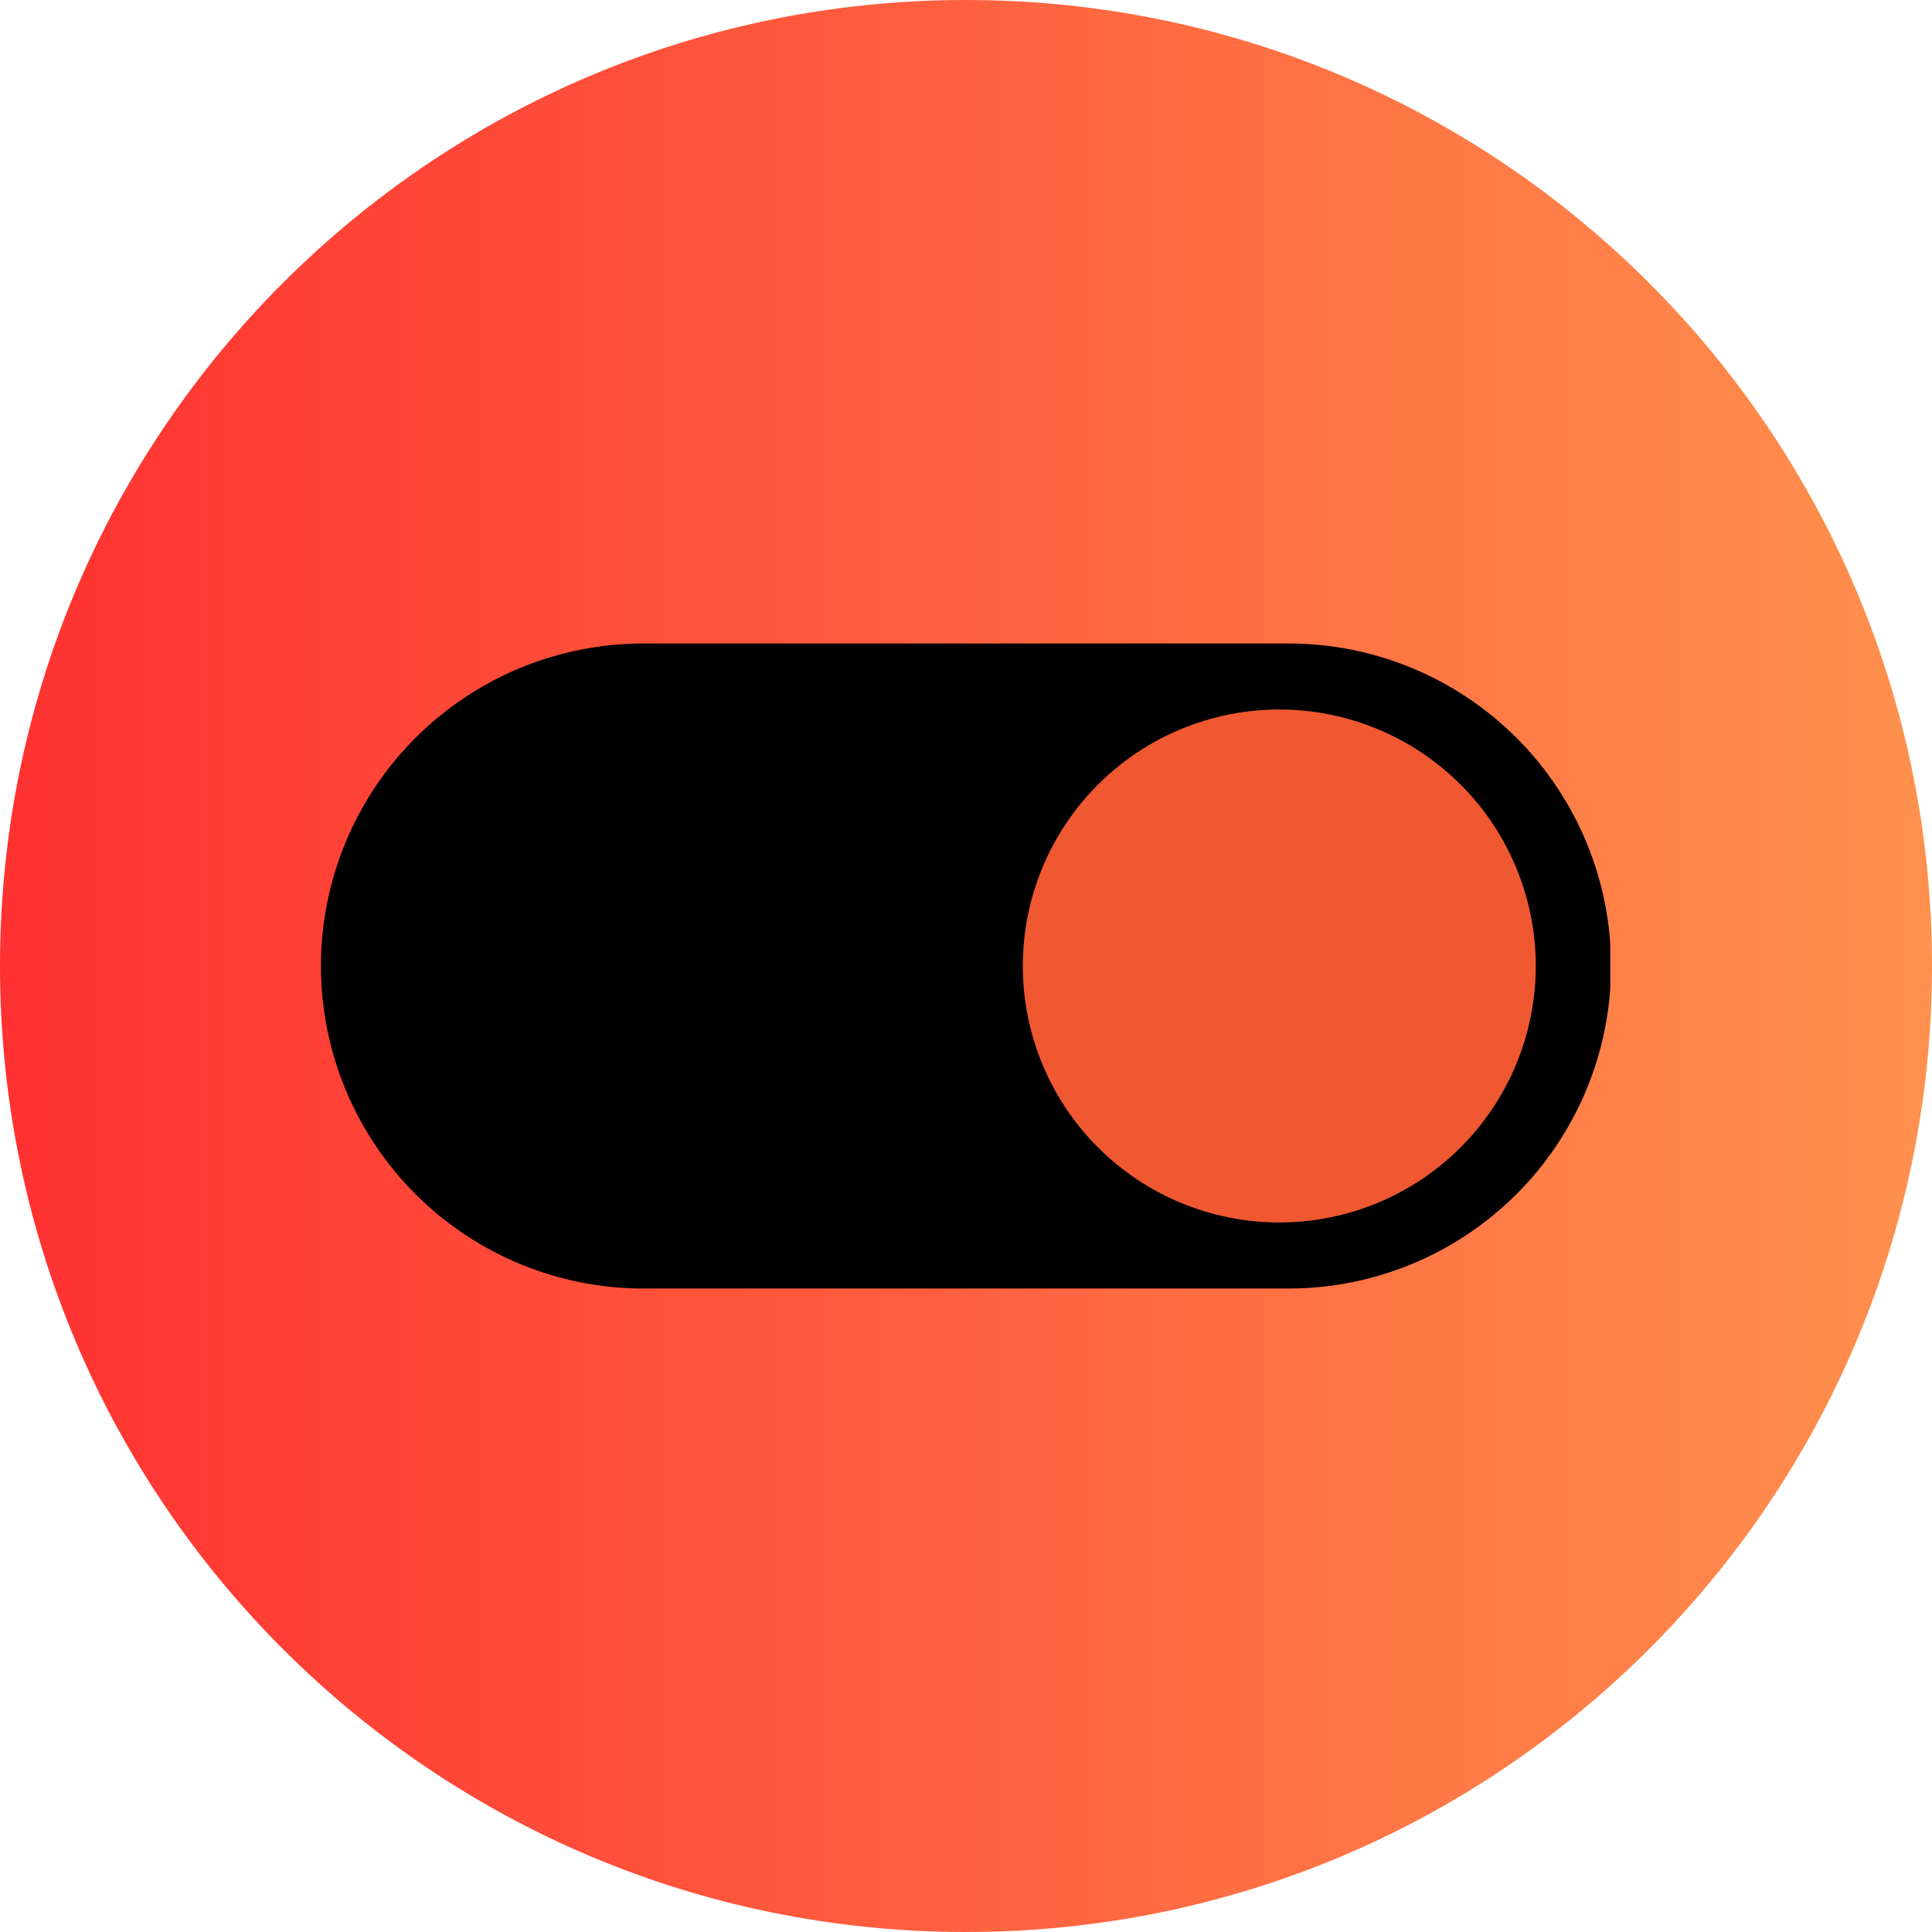 <svg xmlns="http://www.w3.org/2000/svg" xmlns:xlink="http://www.w3.org/1999/xlink" width="500" zoomAndPan="magnify" viewBox="0 0 375 375" height="500" preserveAspectRatio="xMidYMid meet" version="1.0"><defs><clipPath id="5c8463775e"><path d="M 187.5 0 C 83.945 0 0 83.945 0 187.5 C 0 291.055 83.945 375 187.5 375 C 291.055 375 375 291.055 375 187.5 C 375 83.945 291.055 0 187.5 0 Z M 187.5 0 " clip-rule="nonzero"/></clipPath><linearGradient x1="-0" gradientTransform="matrix(1.465, 0, 0, 1.465, 0, 0)" y1="128" x2="256" gradientUnits="userSpaceOnUse" y2="128" id="3d5e13f62f"><stop stop-opacity="1" stop-color="rgb(100%, 19.199%, 19.199%)" offset="0"/><stop stop-opacity="1" stop-color="rgb(100%, 19.345%, 19.241%)" offset="0.008"/><stop stop-opacity="1" stop-color="rgb(100%, 19.64%, 19.328%)" offset="0.016"/><stop stop-opacity="1" stop-color="rgb(100%, 19.934%, 19.414%)" offset="0.023"/><stop stop-opacity="1" stop-color="rgb(100%, 20.23%, 19.499%)" offset="0.031"/><stop stop-opacity="1" stop-color="rgb(100%, 20.525%, 19.586%)" offset="0.039"/><stop stop-opacity="1" stop-color="rgb(100%, 20.819%, 19.672%)" offset="0.047"/><stop stop-opacity="1" stop-color="rgb(100%, 21.114%, 19.757%)" offset="0.055"/><stop stop-opacity="1" stop-color="rgb(100%, 21.408%, 19.844%)" offset="0.062"/><stop stop-opacity="1" stop-color="rgb(100%, 21.703%, 19.93%)" offset="0.07"/><stop stop-opacity="1" stop-color="rgb(100%, 21.997%, 20.015%)" offset="0.078"/><stop stop-opacity="1" stop-color="rgb(100%, 22.292%, 20.102%)" offset="0.086"/><stop stop-opacity="1" stop-color="rgb(100%, 22.586%, 20.187%)" offset="0.094"/><stop stop-opacity="1" stop-color="rgb(100%, 22.881%, 20.273%)" offset="0.102"/><stop stop-opacity="1" stop-color="rgb(100%, 23.175%, 20.36%)" offset="0.109"/><stop stop-opacity="1" stop-color="rgb(100%, 23.47%, 20.445%)" offset="0.117"/><stop stop-opacity="1" stop-color="rgb(100%, 23.764%, 20.531%)" offset="0.125"/><stop stop-opacity="1" stop-color="rgb(100%, 24.059%, 20.618%)" offset="0.133"/><stop stop-opacity="1" stop-color="rgb(100%, 24.353%, 20.703%)" offset="0.141"/><stop stop-opacity="1" stop-color="rgb(100%, 24.648%, 20.789%)" offset="0.148"/><stop stop-opacity="1" stop-color="rgb(100%, 24.942%, 20.874%)" offset="0.156"/><stop stop-opacity="1" stop-color="rgb(100%, 25.237%, 20.961%)" offset="0.164"/><stop stop-opacity="1" stop-color="rgb(100%, 25.531%, 21.046%)" offset="0.172"/><stop stop-opacity="1" stop-color="rgb(100%, 25.826%, 21.132%)" offset="0.18"/><stop stop-opacity="1" stop-color="rgb(100%, 26.12%, 21.219%)" offset="0.188"/><stop stop-opacity="1" stop-color="rgb(100%, 26.414%, 21.304%)" offset="0.195"/><stop stop-opacity="1" stop-color="rgb(100%, 26.709%, 21.39%)" offset="0.203"/><stop stop-opacity="1" stop-color="rgb(100%, 27.003%, 21.477%)" offset="0.211"/><stop stop-opacity="1" stop-color="rgb(100%, 27.298%, 21.562%)" offset="0.219"/><stop stop-opacity="1" stop-color="rgb(100%, 27.592%, 21.648%)" offset="0.227"/><stop stop-opacity="1" stop-color="rgb(100%, 27.887%, 21.735%)" offset="0.234"/><stop stop-opacity="1" stop-color="rgb(100%, 28.181%, 21.82%)" offset="0.242"/><stop stop-opacity="1" stop-color="rgb(100%, 28.476%, 21.906%)" offset="0.25"/><stop stop-opacity="1" stop-color="rgb(100%, 28.77%, 21.992%)" offset="0.258"/><stop stop-opacity="1" stop-color="rgb(100%, 29.065%, 22.078%)" offset="0.266"/><stop stop-opacity="1" stop-color="rgb(100%, 29.359%, 22.163%)" offset="0.273"/><stop stop-opacity="1" stop-color="rgb(100%, 29.654%, 22.25%)" offset="0.281"/><stop stop-opacity="1" stop-color="rgb(100%, 29.948%, 22.336%)" offset="0.289"/><stop stop-opacity="1" stop-color="rgb(100%, 30.243%, 22.421%)" offset="0.297"/><stop stop-opacity="1" stop-color="rgb(100%, 30.537%, 22.508%)" offset="0.305"/><stop stop-opacity="1" stop-color="rgb(100%, 30.832%, 22.594%)" offset="0.312"/><stop stop-opacity="1" stop-color="rgb(100%, 31.126%, 22.679%)" offset="0.32"/><stop stop-opacity="1" stop-color="rgb(100%, 31.421%, 22.766%)" offset="0.328"/><stop stop-opacity="1" stop-color="rgb(100%, 31.715%, 22.852%)" offset="0.336"/><stop stop-opacity="1" stop-color="rgb(100%, 32.01%, 22.937%)" offset="0.344"/><stop stop-opacity="1" stop-color="rgb(100%, 32.304%, 23.022%)" offset="0.352"/><stop stop-opacity="1" stop-color="rgb(100%, 32.6%, 23.109%)" offset="0.359"/><stop stop-opacity="1" stop-color="rgb(100%, 32.895%, 23.195%)" offset="0.367"/><stop stop-opacity="1" stop-color="rgb(100%, 33.189%, 23.28%)" offset="0.375"/><stop stop-opacity="1" stop-color="rgb(100%, 33.484%, 23.367%)" offset="0.383"/><stop stop-opacity="1" stop-color="rgb(100%, 33.778%, 23.453%)" offset="0.391"/><stop stop-opacity="1" stop-color="rgb(100%, 34.073%, 23.538%)" offset="0.398"/><stop stop-opacity="1" stop-color="rgb(100%, 34.367%, 23.625%)" offset="0.406"/><stop stop-opacity="1" stop-color="rgb(100%, 34.662%, 23.711%)" offset="0.414"/><stop stop-opacity="1" stop-color="rgb(100%, 34.956%, 23.796%)" offset="0.422"/><stop stop-opacity="1" stop-color="rgb(100%, 35.251%, 23.883%)" offset="0.43"/><stop stop-opacity="1" stop-color="rgb(100%, 35.545%, 23.969%)" offset="0.438"/><stop stop-opacity="1" stop-color="rgb(100%, 35.84%, 24.054%)" offset="0.445"/><stop stop-opacity="1" stop-color="rgb(100%, 36.134%, 24.141%)" offset="0.453"/><stop stop-opacity="1" stop-color="rgb(100%, 36.429%, 24.226%)" offset="0.461"/><stop stop-opacity="1" stop-color="rgb(100%, 36.723%, 24.312%)" offset="0.469"/><stop stop-opacity="1" stop-color="rgb(100%, 37.018%, 24.399%)" offset="0.477"/><stop stop-opacity="1" stop-color="rgb(100%, 37.312%, 24.484%)" offset="0.484"/><stop stop-opacity="1" stop-color="rgb(100%, 37.607%, 24.57%)" offset="0.492"/><stop stop-opacity="1" stop-color="rgb(100%, 37.901%, 24.657%)" offset="0.5"/><stop stop-opacity="1" stop-color="rgb(100%, 38.196%, 24.742%)" offset="0.508"/><stop stop-opacity="1" stop-color="rgb(100%, 38.49%, 24.828%)" offset="0.516"/><stop stop-opacity="1" stop-color="rgb(100%, 38.785%, 24.915%)" offset="0.523"/><stop stop-opacity="1" stop-color="rgb(100%, 39.079%, 25%)" offset="0.531"/><stop stop-opacity="1" stop-color="rgb(100%, 39.374%, 25.085%)" offset="0.539"/><stop stop-opacity="1" stop-color="rgb(100%, 39.668%, 25.171%)" offset="0.547"/><stop stop-opacity="1" stop-color="rgb(100%, 39.963%, 25.258%)" offset="0.555"/><stop stop-opacity="1" stop-color="rgb(100%, 40.257%, 25.343%)" offset="0.562"/><stop stop-opacity="1" stop-color="rgb(100%, 40.552%, 25.429%)" offset="0.57"/><stop stop-opacity="1" stop-color="rgb(100%, 40.846%, 25.516%)" offset="0.578"/><stop stop-opacity="1" stop-color="rgb(100%, 41.141%, 25.601%)" offset="0.586"/><stop stop-opacity="1" stop-color="rgb(100%, 41.435%, 25.687%)" offset="0.594"/><stop stop-opacity="1" stop-color="rgb(100%, 41.73%, 25.774%)" offset="0.602"/><stop stop-opacity="1" stop-color="rgb(100%, 42.024%, 25.859%)" offset="0.609"/><stop stop-opacity="1" stop-color="rgb(100%, 42.319%, 25.945%)" offset="0.617"/><stop stop-opacity="1" stop-color="rgb(100%, 42.613%, 26.031%)" offset="0.625"/><stop stop-opacity="1" stop-color="rgb(100%, 42.908%, 26.117%)" offset="0.633"/><stop stop-opacity="1" stop-color="rgb(100%, 43.202%, 26.202%)" offset="0.641"/><stop stop-opacity="1" stop-color="rgb(100%, 43.497%, 26.289%)" offset="0.648"/><stop stop-opacity="1" stop-color="rgb(100%, 43.791%, 26.375%)" offset="0.656"/><stop stop-opacity="1" stop-color="rgb(100%, 44.086%, 26.46%)" offset="0.664"/><stop stop-opacity="1" stop-color="rgb(100%, 44.38%, 26.547%)" offset="0.672"/><stop stop-opacity="1" stop-color="rgb(100%, 44.675%, 26.633%)" offset="0.68"/><stop stop-opacity="1" stop-color="rgb(100%, 44.971%, 26.718%)" offset="0.688"/><stop stop-opacity="1" stop-color="rgb(100%, 45.265%, 26.805%)" offset="0.695"/><stop stop-opacity="1" stop-color="rgb(100%, 45.56%, 26.891%)" offset="0.703"/><stop stop-opacity="1" stop-color="rgb(100%, 45.854%, 26.976%)" offset="0.711"/><stop stop-opacity="1" stop-color="rgb(100%, 46.149%, 27.063%)" offset="0.719"/><stop stop-opacity="1" stop-color="rgb(100%, 46.443%, 27.148%)" offset="0.727"/><stop stop-opacity="1" stop-color="rgb(100%, 46.738%, 27.234%)" offset="0.734"/><stop stop-opacity="1" stop-color="rgb(100%, 47.032%, 27.319%)" offset="0.742"/><stop stop-opacity="1" stop-color="rgb(100%, 47.327%, 27.406%)" offset="0.75"/><stop stop-opacity="1" stop-color="rgb(100%, 47.621%, 27.492%)" offset="0.758"/><stop stop-opacity="1" stop-color="rgb(100%, 47.916%, 27.577%)" offset="0.766"/><stop stop-opacity="1" stop-color="rgb(100%, 48.21%, 27.664%)" offset="0.773"/><stop stop-opacity="1" stop-color="rgb(100%, 48.505%, 27.75%)" offset="0.781"/><stop stop-opacity="1" stop-color="rgb(100%, 48.799%, 27.835%)" offset="0.789"/><stop stop-opacity="1" stop-color="rgb(100%, 49.094%, 27.922%)" offset="0.797"/><stop stop-opacity="1" stop-color="rgb(100%, 49.388%, 28.008%)" offset="0.805"/><stop stop-opacity="1" stop-color="rgb(100%, 49.683%, 28.093%)" offset="0.812"/><stop stop-opacity="1" stop-color="rgb(100%, 49.977%, 28.18%)" offset="0.82"/><stop stop-opacity="1" stop-color="rgb(100%, 50.272%, 28.265%)" offset="0.828"/><stop stop-opacity="1" stop-color="rgb(100%, 50.566%, 28.351%)" offset="0.836"/><stop stop-opacity="1" stop-color="rgb(100%, 50.861%, 28.438%)" offset="0.844"/><stop stop-opacity="1" stop-color="rgb(100%, 51.155%, 28.523%)" offset="0.852"/><stop stop-opacity="1" stop-color="rgb(100%, 51.45%, 28.609%)" offset="0.859"/><stop stop-opacity="1" stop-color="rgb(100%, 51.744%, 28.696%)" offset="0.867"/><stop stop-opacity="1" stop-color="rgb(100%, 52.039%, 28.781%)" offset="0.875"/><stop stop-opacity="1" stop-color="rgb(100%, 52.333%, 28.867%)" offset="0.883"/><stop stop-opacity="1" stop-color="rgb(100%, 52.628%, 28.954%)" offset="0.891"/><stop stop-opacity="1" stop-color="rgb(100%, 52.922%, 29.039%)" offset="0.898"/><stop stop-opacity="1" stop-color="rgb(100%, 53.217%, 29.124%)" offset="0.906"/><stop stop-opacity="1" stop-color="rgb(100%, 53.511%, 29.211%)" offset="0.914"/><stop stop-opacity="1" stop-color="rgb(100%, 53.806%, 29.297%)" offset="0.922"/><stop stop-opacity="1" stop-color="rgb(100%, 54.1%, 29.382%)" offset="0.93"/><stop stop-opacity="1" stop-color="rgb(100%, 54.395%, 29.468%)" offset="0.938"/><stop stop-opacity="1" stop-color="rgb(100%, 54.689%, 29.555%)" offset="0.945"/><stop stop-opacity="1" stop-color="rgb(100%, 54.984%, 29.64%)" offset="0.953"/><stop stop-opacity="1" stop-color="rgb(100%, 55.278%, 29.726%)" offset="0.961"/><stop stop-opacity="1" stop-color="rgb(100%, 55.573%, 29.813%)" offset="0.969"/><stop stop-opacity="1" stop-color="rgb(100%, 55.867%, 29.898%)" offset="0.977"/><stop stop-opacity="1" stop-color="rgb(100%, 56.161%, 29.984%)" offset="0.984"/><stop stop-opacity="1" stop-color="rgb(100%, 56.456%, 30.07%)" offset="0.992"/><stop stop-opacity="1" stop-color="rgb(100%, 56.75%, 30.156%)" offset="1"/></linearGradient><clipPath id="9e31254fd3"><path d="M 62.293 124.898 L 312.793 124.898 L 312.793 250.148 L 62.293 250.148 Z M 62.293 124.898 " clip-rule="nonzero"/></clipPath><clipPath id="ef9db70889"><path d="M 62.293 187.5 C 62.293 204.102 68.891 220.027 80.629 231.766 C 92.371 243.508 108.293 250.102 124.898 250.102 L 250.102 250.102 C 266.707 250.102 282.629 243.508 294.371 231.766 C 306.109 220.027 312.707 204.102 312.707 187.5 C 312.707 170.898 306.109 154.973 294.371 143.234 C 282.629 131.492 266.707 124.898 250.102 124.898 L 124.898 124.898 C 108.293 124.898 92.371 131.492 80.629 143.234 C 68.891 154.973 62.293 170.898 62.293 187.5 Z M 62.293 187.5 " clip-rule="nonzero"/></clipPath><clipPath id="7dd37eb02b"><path d="M 198 137 L 299 137 L 299 238 L 198 238 Z M 198 137 " clip-rule="nonzero"/></clipPath><clipPath id="9ffd045f04"><path d="M 62.293 187.5 C 62.293 204.102 68.891 220.027 80.629 231.766 C 92.371 243.508 108.293 250.102 124.898 250.102 L 250.102 250.102 C 266.707 250.102 282.629 243.508 294.371 231.766 C 306.109 220.027 312.707 204.102 312.707 187.5 C 312.707 170.898 306.109 154.973 294.371 143.234 C 282.629 131.492 266.707 124.898 250.102 124.898 L 124.898 124.898 C 108.293 124.898 92.371 131.492 80.629 143.234 C 68.891 154.973 62.293 170.898 62.293 187.5 Z M 62.293 187.5 " clip-rule="nonzero"/></clipPath></defs><g clip-path="url(#5c8463775e)"><rect x="-37.5" fill="url(#3d5e13f62f)" width="450" y="-37.5" height="450"/></g><g clip-path="url(#9e31254fd3)"><g clip-path="url(#ef9db70889)"><path fill="#000000" d="M 253.824 124.898 L 121.168 124.898 C 88.824 124.898 62.293 151.426 62.293 183.773 L 62.293 191.074 C 62.293 223.57 88.824 250.102 121.168 250.102 L 253.676 250.102 C 286.02 250.102 312.551 223.57 312.551 191.223 L 312.551 183.922 C 312.699 151.426 286.168 124.898 253.824 124.898 Z M 253.824 124.898 " fill-opacity="1" fill-rule="nonzero"/></g></g><g clip-path="url(#7dd37eb02b)"><g clip-path="url(#9ffd045f04)"><path fill="#f05831" d="M 298.094 187.5 C 298.094 189.129 298.012 190.754 297.852 192.379 C 297.691 194 297.453 195.609 297.137 197.211 C 296.816 198.809 296.422 200.391 295.949 201.949 C 295.477 203.508 294.926 205.043 294.305 206.551 C 293.68 208.055 292.984 209.527 292.215 210.965 C 291.445 212.402 290.609 213.801 289.703 215.156 C 288.797 216.512 287.828 217.82 286.793 219.082 C 285.758 220.34 284.664 221.547 283.512 222.699 C 282.359 223.852 281.152 224.945 279.891 225.98 C 278.633 227.016 277.324 227.984 275.969 228.891 C 274.613 229.797 273.215 230.633 271.777 231.402 C 270.34 232.172 268.867 232.867 267.359 233.492 C 265.855 234.117 264.32 234.664 262.762 235.137 C 261.199 235.609 259.621 236.008 258.02 236.324 C 256.422 236.645 254.812 236.883 253.188 237.043 C 251.566 237.203 249.941 237.281 248.309 237.281 C 246.68 237.281 245.051 237.203 243.43 237.043 C 241.809 236.883 240.195 236.645 238.598 236.324 C 236.996 236.008 235.418 235.609 233.859 235.137 C 232.297 234.664 230.766 234.117 229.258 233.492 C 227.75 232.867 226.281 232.172 224.84 231.402 C 223.402 230.633 222.008 229.797 220.652 228.891 C 219.297 227.984 217.988 227.016 216.727 225.98 C 215.465 224.945 214.262 223.852 213.105 222.699 C 211.953 221.547 210.859 220.34 209.828 219.082 C 208.793 217.82 207.82 216.512 206.918 215.156 C 206.012 213.801 205.172 212.402 204.406 210.965 C 203.637 209.527 202.941 208.055 202.316 206.551 C 201.691 205.043 201.145 203.508 200.668 201.949 C 200.195 200.391 199.801 198.809 199.484 197.211 C 199.164 195.609 198.926 194 198.766 192.379 C 198.605 190.754 198.527 189.129 198.527 187.5 C 198.527 185.867 198.605 184.242 198.766 182.617 C 198.926 180.996 199.164 179.387 199.484 177.785 C 199.801 176.188 200.195 174.605 200.668 173.047 C 201.145 171.488 201.691 169.953 202.316 168.445 C 202.941 166.941 203.637 165.469 204.406 164.031 C 205.172 162.594 206.012 161.195 206.918 159.84 C 207.82 158.484 208.793 157.176 209.828 155.918 C 210.859 154.656 211.953 153.449 213.105 152.297 C 214.262 151.145 215.465 150.051 216.727 149.016 C 217.988 147.98 219.297 147.012 220.652 146.105 C 222.008 145.199 223.402 144.363 224.84 143.594 C 226.281 142.824 227.75 142.129 229.258 141.504 C 230.766 140.879 232.297 140.332 233.859 139.859 C 235.418 139.387 236.996 138.988 238.598 138.672 C 240.195 138.352 241.809 138.113 243.43 137.953 C 245.051 137.793 246.68 137.715 248.309 137.715 C 249.941 137.715 251.566 137.793 253.188 137.953 C 254.812 138.113 256.422 138.352 258.02 138.672 C 259.621 138.988 261.199 139.387 262.762 139.859 C 264.32 140.332 265.855 140.879 267.359 141.504 C 268.867 142.129 270.34 142.824 271.777 143.594 C 273.215 144.363 274.613 145.199 275.969 146.105 C 277.324 147.012 278.633 147.98 279.891 149.016 C 281.152 150.051 282.359 151.145 283.512 152.297 C 284.664 153.449 285.758 154.656 286.793 155.918 C 287.828 157.176 288.797 158.484 289.703 159.84 C 290.609 161.195 291.445 162.594 292.215 164.031 C 292.984 165.469 293.68 166.941 294.305 168.445 C 294.926 169.953 295.477 171.488 295.949 173.047 C 296.422 174.605 296.816 176.188 297.137 177.785 C 297.453 179.387 297.691 180.996 297.852 182.617 C 298.012 184.242 298.094 185.867 298.094 187.5 Z M 298.094 187.5 " fill-opacity="1" fill-rule="nonzero"/></g></g></svg>